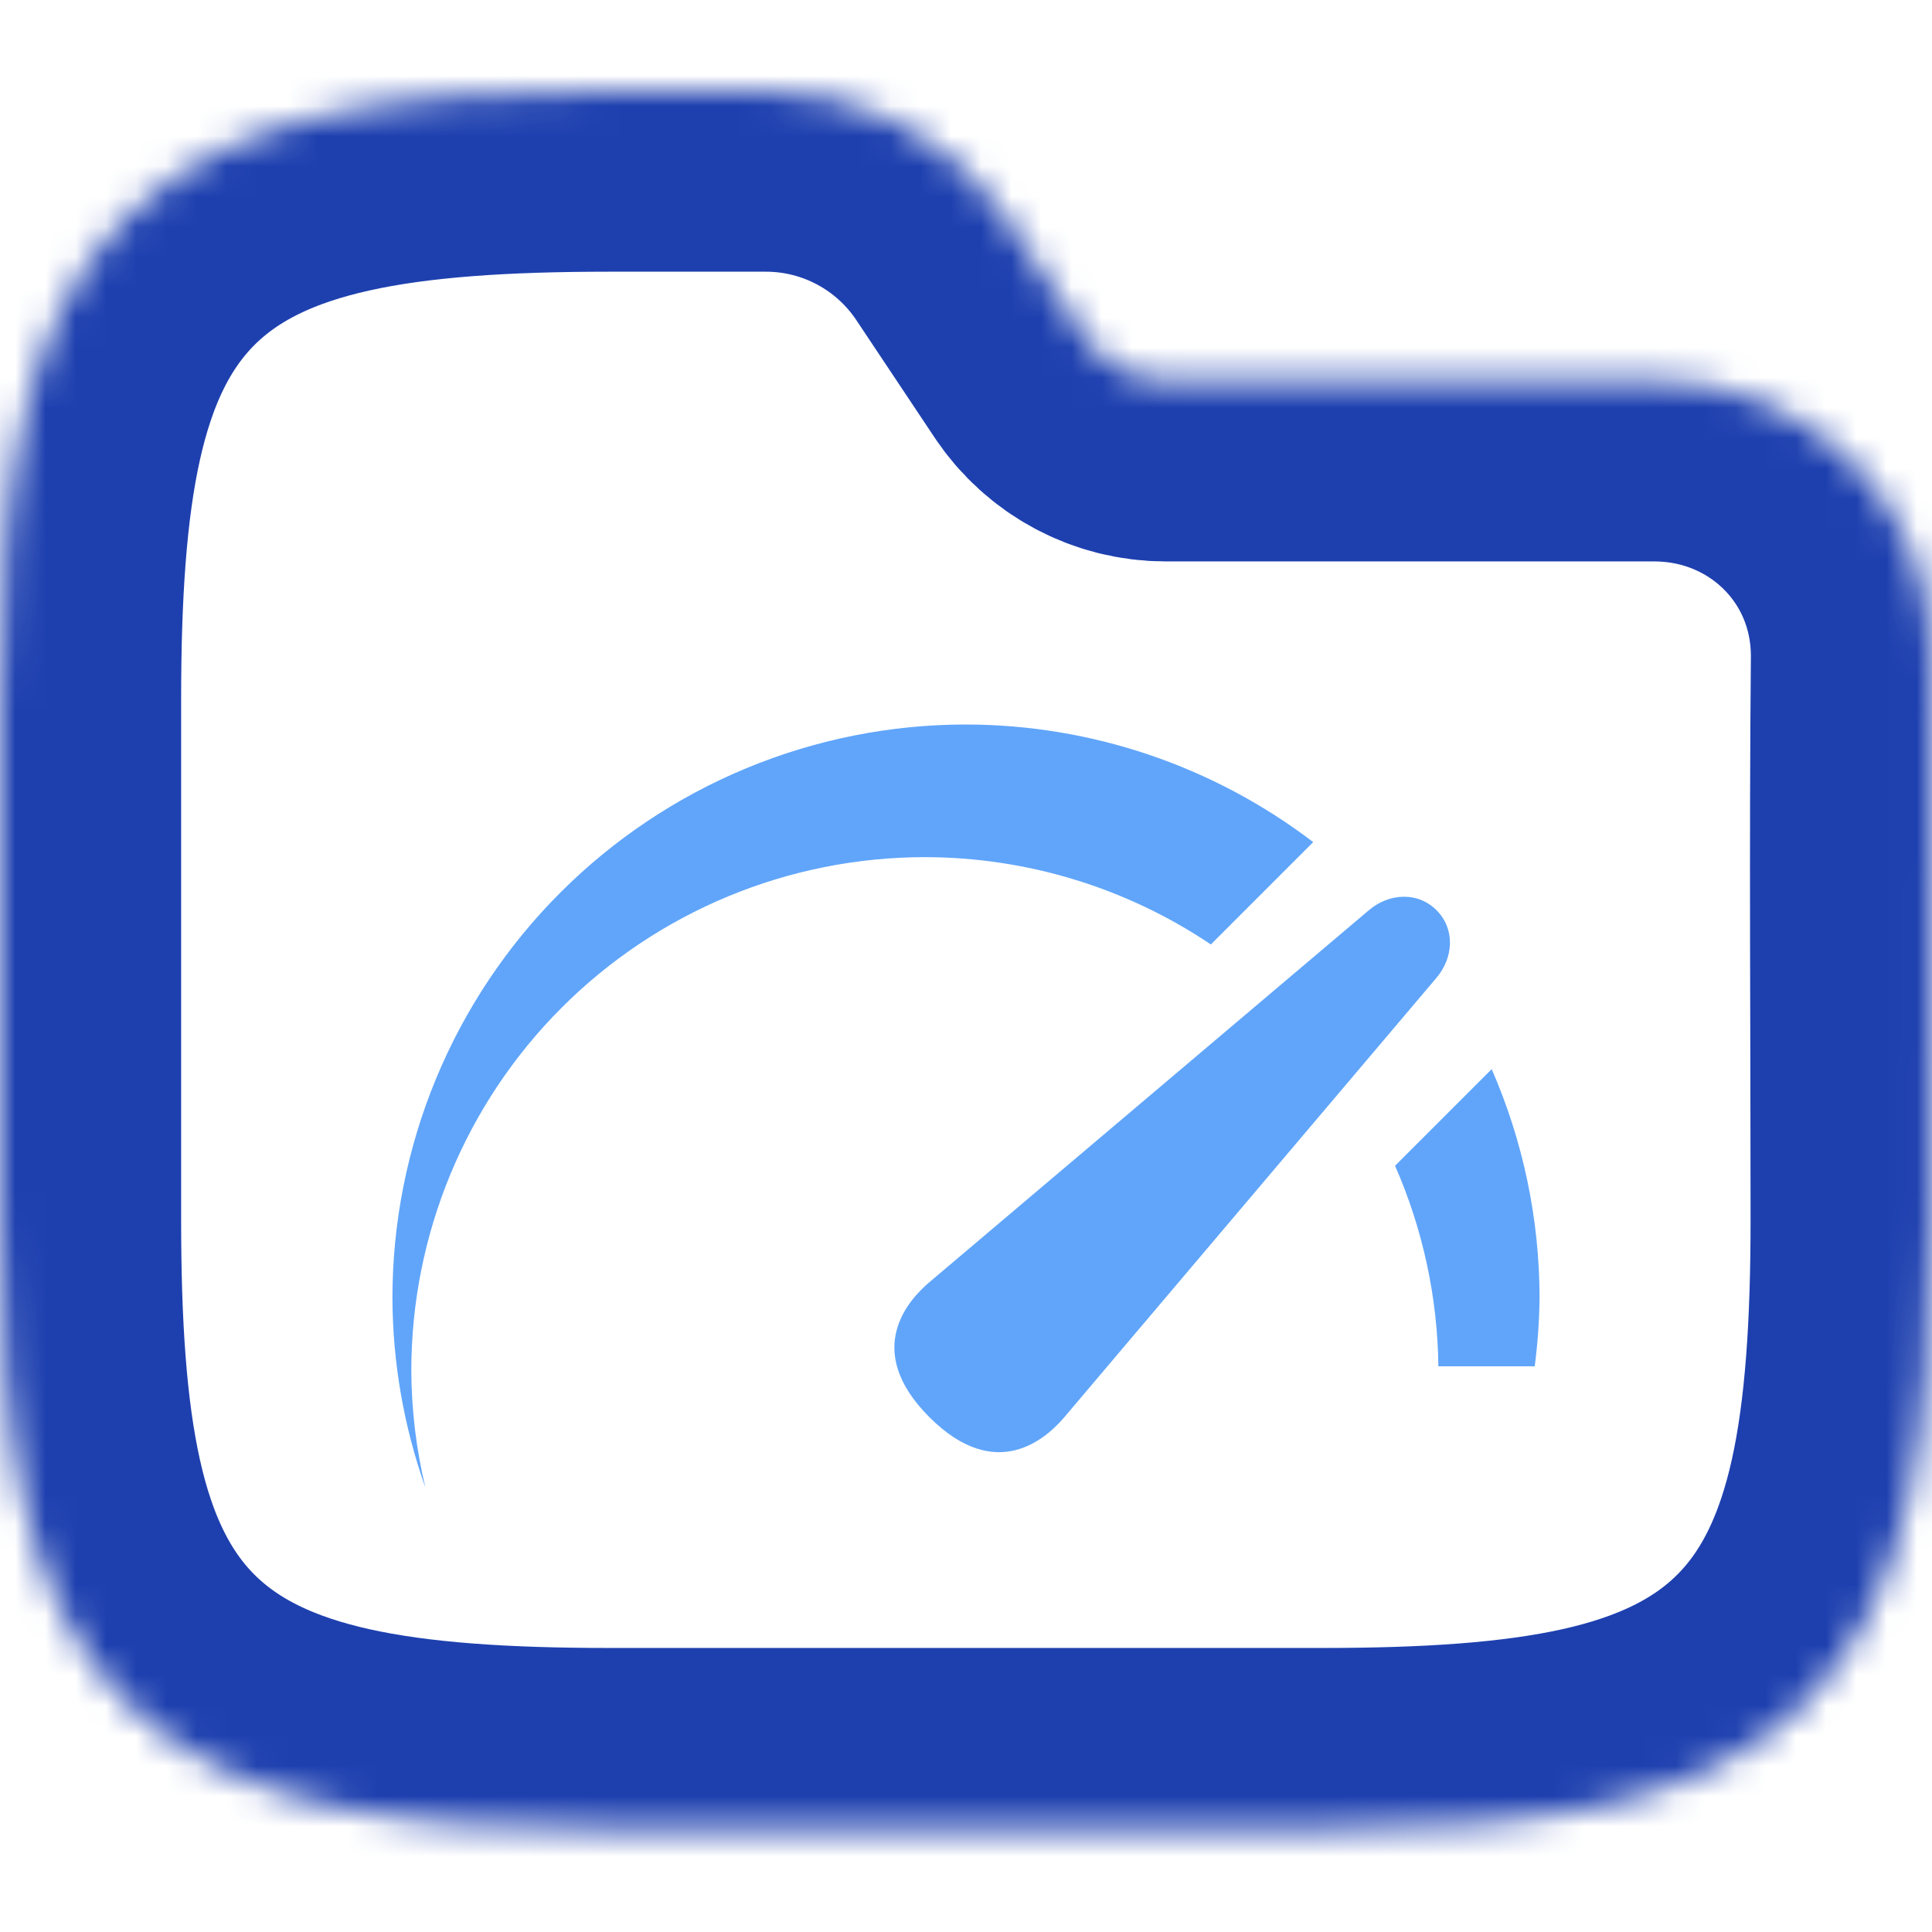 <svg width="64" height="64" viewBox="0 0 64 64" fill="none" xmlns="http://www.w3.org/2000/svg">
<g clip-path="url(#clip0_715_2521)">
<mask id="path-1-inside-1_715_2521" fill="white">
<path fill-rule="evenodd" clip-rule="evenodd" d="M10.941 3.764C13.534 3.187 16.623 3 20.195 3H25.371C28.58 3 31.577 4.604 33.358 7.274L35.957 11.174C36.551 12.064 37.55 12.598 38.619 12.598H54.794C59.906 12.598 64.048 16.634 64 21.83C63.941 28.018 63.99 34.208 63.99 40.396C63.99 43.968 63.803 47.057 63.227 49.65C62.642 52.28 61.616 54.593 59.804 56.405C57.992 58.217 55.679 59.243 53.049 59.828C50.456 60.404 47.367 60.591 43.795 60.591H20.195C16.623 60.591 13.534 60.404 10.941 59.828C8.311 59.243 5.999 58.217 4.186 56.405C2.374 54.593 1.348 52.28 0.764 49.65C0.187 47.057 0 43.968 0 40.396V23.195C0 19.623 0.187 16.535 0.764 13.941C1.348 11.311 2.374 8.999 4.186 7.186C5.999 5.374 8.311 4.348 10.941 3.764Z"/>
</mask>
<path fill-rule="evenodd" clip-rule="evenodd" d="M10.941 3.764C13.534 3.187 16.623 3 20.195 3H25.371C28.58 3 31.577 4.604 33.358 7.274L35.957 11.174C36.551 12.064 37.55 12.598 38.619 12.598H54.794C59.906 12.598 64.048 16.634 64 21.83C63.941 28.018 63.99 34.208 63.99 40.396C63.99 43.968 63.803 47.057 63.227 49.65C62.642 52.28 61.616 54.593 59.804 56.405C57.992 58.217 55.679 59.243 53.049 59.828C50.456 60.404 47.367 60.591 43.795 60.591H20.195C16.623 60.591 13.534 60.404 10.941 59.828C8.311 59.243 5.999 58.217 4.186 56.405C2.374 54.593 1.348 52.28 0.764 49.65C0.187 47.057 0 43.968 0 40.396V23.195C0 19.623 0.187 16.535 0.764 13.941C1.348 11.311 2.374 8.999 4.186 7.186C5.999 5.374 8.311 4.348 10.941 3.764Z" stroke="#1E40AF" stroke-width="12" mask="url(#path-1-inside-1_715_2521)"/>
<path d="M32 24C29.505 24 27.034 24.491 24.729 25.446C22.424 26.401 20.329 27.801 18.565 29.565C16.801 31.329 15.401 33.424 14.446 35.729C13.491 38.034 13 40.505 13 43C13.008 45.139 13.377 47.261 14.092 49.278C13.788 48.01 13.632 46.712 13.625 45.409C13.625 40.897 15.418 36.569 18.608 33.378C21.799 30.187 26.127 28.395 30.639 28.394C34.014 28.398 37.311 29.404 40.111 31.286L43.501 27.896C40.197 25.375 36.157 24.006 32 24ZM46.485 29.706C46.087 29.712 45.682 29.867 45.347 30.151L30.791 42.471C30.121 43.038 28.549 44.707 30.788 46.946C33.027 49.185 34.696 47.609 35.263 46.94L47.586 32.39C48.153 31.721 48.206 30.771 47.586 30.151C47.276 29.841 46.884 29.699 46.485 29.706ZM49.414 35.417L46.213 38.618C47.133 40.713 47.621 42.972 47.648 45.261H50.839C50.938 44.511 50.991 43.756 51 43C50.998 40.39 50.458 37.809 49.414 35.417Z" fill="#60A5FA"/>
</g>
<defs>
<clipPath id="clip0_715_2521">
<rect width="64" height="64" fill="white"/>
</clipPath>
</defs>
</svg>
